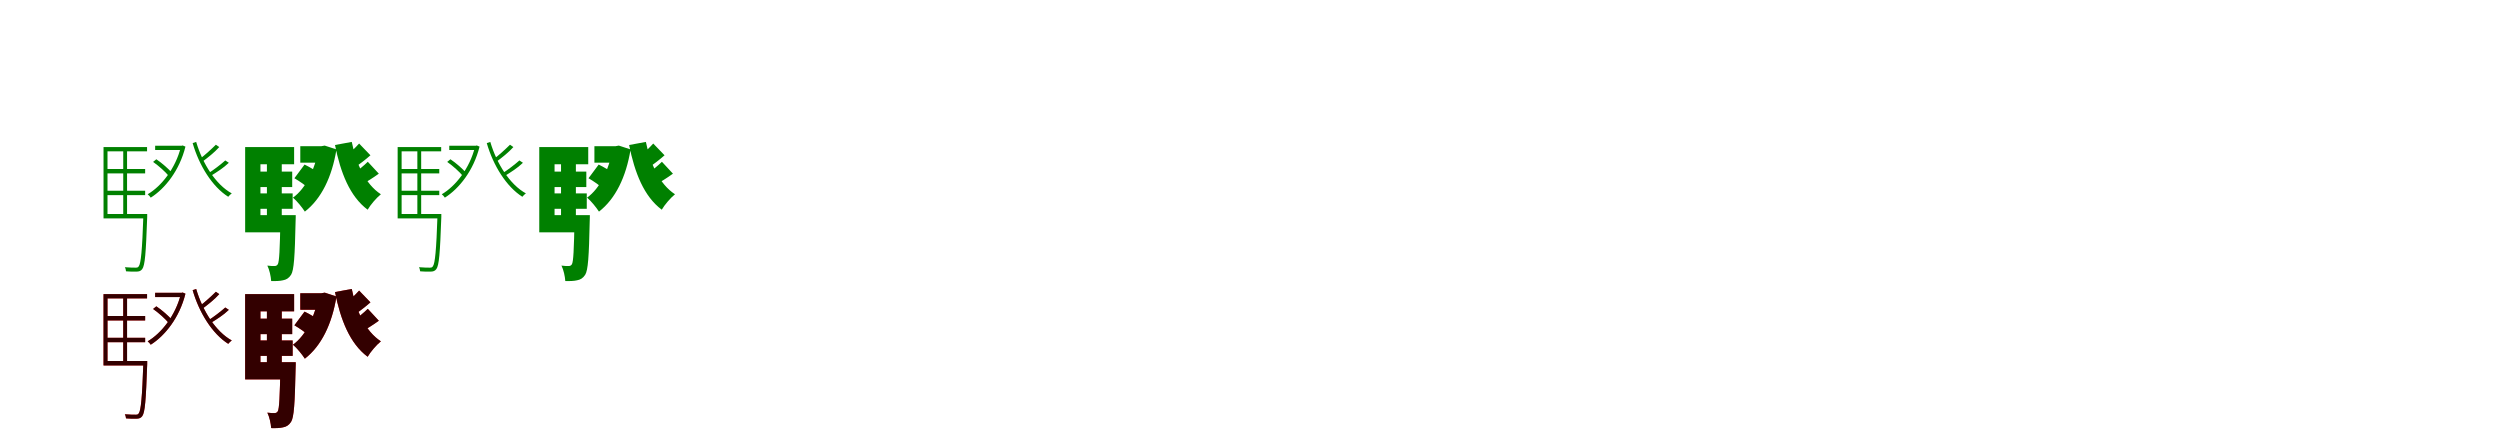 <?xml version="1.0" encoding="UTF-8"?>
<svg width="1700" height="300" xmlns="http://www.w3.org/2000/svg">
<rect width="100%" height="100%" fill="white"/>
<g fill="green" transform="translate(100 100) scale(0.1 -0.1)"><path d="M0.0 0.0H-296.0V-485.0H-13.0V-455.0H-269.0V-29.0H0.0ZM-280.0 -297.0V-327.0H-13.0V-297.0ZM-280.0 -149.0V-179.0H-13.0V-149.0ZM-162.0 -11.0V-471.0H-136.0V-11.0ZM55.0 9.0V-20.0H237.0V9.0ZM230.0 9.0V1.0C194.0 -145.0 97.0 -267.0 4.0 -321.0C11.0 -326.0 21.0 -337.0 25.0 -344.0C122.0 -283.0 221.0 -159.0 261.0 3.0L242.0 11.0L236.0 9.0ZM334.0 35.0 310.0 27.0C354.0 -126.0 444.0 -270.0 552.0 -338.0C559.0 -330.0 568.0 -320.0 576.0 -315.0C467.0 -255.0 378.0 -114.0 334.0 35.0ZM-25.0 -455.0V-463.0C-33.0 -705.0 -42.0 -791.0 -56.0 -810.0C-61.0 -819.0 -67.0 -820.0 -78.0 -820.0C-89.0 -820.0 -118.0 -820.0 -151.0 -817.0C-146.0 -825.0 -144.0 -837.0 -143.0 -845.0C-116.0 -847.0 -89.0 -848.0 -74.0 -847.0C-54.0 -847.0 -43.0 -843.0 -33.0 -830.0C-14.0 -804.0 -8.0 -726.0 1.0 -475.0C1.0 -469.0 1.0 -455.0 1.0 -455.0ZM41.0 -101.0C81.0 -129.0 125.0 -169.0 148.0 -197.0L170.0 -176.0C147.0 -149.0 102.0 -109.0 63.0 -83.0ZM468.0 16.0C440.0 -12.0 392.0 -56.0 357.0 -82.0L378.0 -98.0C413.0 -72.0 458.0 -37.0 491.0 0.0ZM532.0 -91.0C503.0 -117.0 451.0 -157.0 414.0 -180.0L433.0 -196.0C471.0 -173.0 520.0 -142.0 556.0 -107.0Z"/></g>
<g fill="green" transform="translate(200 100) scale(0.1 -0.1)"><path d="M0.0 0.0H-333.0V-580.0H-41.0V-463.0H-229.0V-117.0H0.0ZM-267.0 -315.0V-420.0H-10.0V-315.0ZM-267.0 -167.0V-272.0H-13.0V-167.0ZM-185.0 -95.0V-545.0H-84.0V-95.0ZM42.0 6.0V-106.0H195.0V6.0ZM165.0 6.0V-13.0C145.0 -146.0 81.0 -281.0 -8.0 -344.0C19.0 -366.0 55.0 -411.0 73.0 -439.0C185.0 -352.0 257.0 -205.0 288.0 -16.0L208.0 10.0L186.0 6.0ZM392.0 35.0 278.0 14.0C316.0 -175.0 379.0 -336.0 500.0 -426.0C519.0 -393.0 560.0 -345.0 590.0 -321.0C484.0 -252.0 422.0 -113.0 392.0 35.0ZM-93.0 -463.0V-482.0C-97.0 -703.0 -101.0 -779.0 -111.0 -797.0C-118.0 -807.0 -124.0 -809.0 -135.0 -809.0C-145.0 -809.0 -162.0 -809.0 -182.0 -806.0C-168.0 -834.0 -158.0 -879.0 -156.0 -911.0C-125.0 -912.0 -96.0 -911.0 -76.0 -906.0C-54.0 -902.0 -37.0 -893.0 -21.0 -869.0C-1.0 -838.0 5.0 -744.0 10.0 -506.0C11.0 -493.0 11.0 -463.0 11.0 -463.0ZM2.0 -212.0C36.0 -232.0 82.0 -263.0 101.0 -284.0L174.0 -182.0C151.0 -162.0 106.0 -136.0 71.0 -119.0ZM442.0 24.0C418.0 -3.0 376.0 -44.0 349.0 -65.0L414.0 -137.0C443.0 -118.0 484.0 -87.0 519.0 -56.0ZM501.0 -100.0C475.0 -126.0 428.0 -165.0 398.0 -184.0L459.0 -255.0C491.0 -238.0 536.0 -210.0 576.0 -181.0Z"/></g>
<g fill="green" transform="translate(300 100) scale(0.1 -0.1)"><path d="M0.0 0.0H-296.0V-485.0H-13.0V-455.0H-269.0V-29.0H0.0ZM-280.0 -297.0V-327.0H-13.0V-297.0ZM-280.0 -149.0V-179.0H-13.0V-149.0ZM-162.0 -11.0V-471.0H-136.0V-11.0ZM55.0 9.0V-20.0H237.0V9.0ZM230.0 9.0V1.0C194.0 -145.0 97.0 -267.0 4.0 -321.0C11.0 -326.0 21.0 -337.0 25.0 -344.0C122.0 -283.0 221.0 -159.0 261.0 3.0L242.0 11.0L236.0 9.0ZM334.0 35.0 310.0 27.0C354.0 -126.0 444.0 -270.0 552.0 -338.0C559.0 -330.0 568.0 -320.0 576.0 -315.0C467.0 -255.0 378.0 -114.0 334.0 35.0ZM-25.0 -455.0V-463.0C-33.0 -705.0 -42.0 -791.0 -56.0 -810.0C-61.0 -819.0 -67.0 -820.0 -78.0 -820.0C-89.0 -820.0 -118.0 -820.0 -151.0 -817.0C-146.0 -825.0 -144.0 -837.0 -143.0 -845.0C-116.0 -847.0 -89.0 -848.0 -74.0 -847.0C-54.0 -847.0 -43.0 -843.0 -33.0 -830.0C-14.0 -804.0 -8.0 -726.0 1.0 -475.0C1.0 -469.0 1.0 -455.0 1.0 -455.0ZM41.0 -101.0C81.0 -129.0 125.0 -169.0 148.0 -197.0L170.0 -176.0C147.0 -149.0 102.0 -109.0 63.0 -83.0ZM468.0 16.0C440.0 -12.0 392.0 -56.0 357.0 -82.0L378.0 -98.0C413.0 -72.0 458.0 -37.0 491.0 0.0ZM532.0 -91.0C503.0 -117.0 451.0 -157.0 414.0 -180.0L433.0 -196.0C471.0 -173.0 520.0 -142.0 556.0 -107.0Z"/></g>
<g fill="green" transform="translate(400 100) scale(0.1 -0.1)"><path d="M0.0 0.0H-333.0V-580.0H-41.0V-463.0H-229.0V-117.0H0.0ZM-267.0 -315.0V-420.0H-10.0V-315.0ZM-267.0 -167.0V-272.0H-13.0V-167.0ZM-185.0 -95.0V-545.0H-84.0V-95.0ZM42.0 6.0V-106.0H195.0V6.0ZM165.0 6.0V-13.0C145.0 -146.0 81.0 -281.0 -8.0 -344.0C19.0 -366.0 55.0 -411.0 73.0 -439.0C185.0 -352.0 257.0 -205.0 288.0 -16.0L208.0 10.0L186.0 6.0ZM392.0 35.0 278.0 14.0C316.0 -175.0 379.0 -336.0 500.0 -426.0C519.0 -393.0 560.0 -345.0 590.0 -321.0C484.0 -252.0 422.0 -113.0 392.0 35.0ZM-93.0 -463.0V-482.0C-97.0 -703.0 -101.0 -779.0 -111.0 -797.0C-118.0 -807.0 -124.0 -809.0 -135.0 -809.0C-145.0 -809.0 -162.0 -809.0 -182.0 -806.0C-168.0 -834.0 -158.0 -879.0 -156.0 -911.0C-125.0 -912.0 -96.0 -911.0 -76.0 -906.0C-54.0 -902.0 -37.0 -893.0 -21.0 -869.0C-1.0 -838.0 5.0 -744.0 10.0 -506.0C11.0 -493.0 11.0 -463.0 11.0 -463.0ZM2.0 -212.0C36.0 -232.0 82.0 -263.0 101.0 -284.0L174.0 -182.0C151.0 -162.0 106.0 -136.0 71.0 -119.0ZM442.0 24.0C418.0 -3.0 376.0 -44.0 349.0 -65.0L414.0 -137.0C443.0 -118.0 484.0 -87.0 519.0 -56.0ZM501.0 -100.0C475.0 -126.0 428.0 -165.0 398.0 -184.0L459.0 -255.0C491.0 -238.0 536.0 -210.0 576.0 -181.0Z"/></g>
<g fill="red" transform="translate(100 200) scale(0.1 -0.1)"><path d="M0.0 0.0H-296.0V-485.0H-13.0V-455.0H-269.0V-29.0H0.0ZM-280.0 -297.0V-327.0H-13.0V-297.0ZM-280.0 -149.0V-179.0H-13.0V-149.0ZM-162.0 -11.0V-471.0H-136.0V-11.0ZM55.0 9.0V-20.0H237.0V9.0ZM230.0 9.0V1.0C194.0 -145.0 97.0 -267.0 4.0 -321.0C11.0 -326.0 21.0 -337.0 25.0 -344.0C122.0 -283.0 221.0 -159.0 261.0 3.0L242.0 11.0L236.0 9.0ZM334.0 35.0 310.0 27.0C354.0 -126.0 444.0 -270.0 552.0 -338.0C559.0 -330.0 568.0 -320.0 576.0 -315.0C467.0 -255.0 378.0 -114.0 334.0 35.0ZM-25.0 -455.0V-463.0C-33.0 -705.0 -42.0 -791.0 -56.0 -810.0C-61.0 -819.0 -67.0 -820.0 -78.0 -820.0C-89.0 -820.0 -118.0 -820.0 -151.0 -817.0C-146.0 -825.0 -144.0 -837.0 -143.0 -845.0C-116.0 -847.0 -89.0 -848.0 -74.0 -847.0C-54.0 -847.0 -43.0 -843.0 -33.0 -830.0C-14.0 -804.0 -8.0 -726.0 1.0 -475.0C1.0 -469.0 1.0 -455.0 1.0 -455.0ZM41.0 -101.0C81.0 -129.0 125.0 -169.0 148.0 -197.0L170.0 -176.0C147.0 -149.0 102.0 -109.0 63.0 -83.0ZM468.0 16.0C440.0 -12.0 392.0 -56.0 357.0 -82.0L378.0 -98.0C413.0 -72.0 458.0 -37.0 491.0 0.0ZM532.0 -91.0C503.0 -117.0 451.0 -157.0 414.0 -180.0L433.0 -196.0C471.0 -173.0 520.0 -142.0 556.0 -107.0Z"/></g>
<g fill="black" opacity=".8" transform="translate(100 200) scale(0.1 -0.1)"><path d="M0.0 0.0H-296.0V-485.0H-13.0V-455.0H-269.0V-29.0H0.0ZM-280.0 -297.0V-327.0H-13.0V-297.0ZM-280.0 -149.0V-179.0H-13.0V-149.0ZM-162.0 -11.0V-471.0H-136.0V-11.0ZM55.0 9.0V-20.0H237.0V9.0ZM230.0 9.0V1.0C194.0 -145.0 97.0 -267.0 4.0 -321.0C11.0 -326.0 21.0 -337.0 25.0 -344.0C122.0 -283.0 221.0 -159.0 261.0 3.0L242.0 11.0L236.0 9.0ZM334.0 35.0 310.0 27.0C354.0 -126.0 444.0 -270.0 552.0 -338.0C559.0 -330.0 568.0 -320.0 576.0 -315.0C467.0 -255.0 378.0 -114.0 334.0 35.0ZM-25.0 -455.0V-463.0C-33.0 -705.0 -42.0 -791.0 -56.0 -810.0C-61.0 -819.0 -67.0 -820.0 -78.0 -820.0C-89.0 -820.0 -118.0 -820.0 -151.0 -817.0C-146.0 -825.0 -144.0 -837.0 -143.0 -845.0C-116.0 -847.0 -89.0 -848.0 -74.0 -847.0C-54.0 -847.0 -43.0 -843.0 -33.0 -830.0C-14.0 -804.0 -8.0 -726.0 1.0 -475.0C1.0 -469.0 1.0 -455.0 1.0 -455.0ZM41.0 -101.0C81.0 -129.0 125.0 -169.0 148.0 -197.0L170.0 -176.0C147.0 -149.0 102.0 -109.0 63.0 -83.0ZM468.0 16.0C440.0 -12.0 392.0 -56.0 357.0 -82.0L378.0 -98.0C413.0 -72.0 458.0 -37.0 491.0 0.0ZM532.0 -91.0C503.0 -117.0 451.0 -157.0 414.0 -180.0L433.0 -196.0C471.0 -173.0 520.0 -142.0 556.0 -107.0Z"/></g>
<g fill="red" transform="translate(200 200) scale(0.1 -0.1)"><path d="M0.0 0.0H-333.0V-580.0H-41.0V-463.0H-229.0V-117.0H0.0ZM-267.0 -315.0V-420.0H-10.0V-315.0ZM-267.0 -167.0V-272.0H-13.0V-167.0ZM-185.0 -95.0V-545.0H-84.0V-95.0ZM42.0 6.0V-106.0H195.0V6.0ZM165.0 6.0V-13.0C145.0 -146.0 81.0 -281.0 -8.0 -344.0C19.0 -366.0 55.0 -411.0 73.0 -439.0C185.0 -352.0 257.0 -205.0 288.0 -16.0L208.0 10.0L186.0 6.0ZM392.0 35.0 278.0 14.0C316.0 -175.0 379.0 -336.0 500.0 -426.0C519.0 -393.0 560.0 -345.0 590.0 -321.0C484.0 -252.0 422.0 -113.0 392.0 35.0ZM-93.0 -463.0V-482.0C-97.0 -703.0 -101.0 -779.0 -111.0 -797.0C-118.0 -807.0 -124.0 -809.0 -135.0 -809.0C-145.0 -809.0 -162.0 -809.0 -182.0 -806.0C-168.0 -834.0 -158.0 -879.0 -156.0 -911.0C-125.0 -912.0 -96.0 -911.0 -76.0 -906.0C-54.0 -902.0 -37.0 -893.0 -21.0 -869.0C-1.0 -838.0 5.0 -744.0 10.0 -506.0C11.0 -493.0 11.0 -463.0 11.0 -463.0ZM2.0 -212.0C36.0 -232.0 82.0 -263.0 101.0 -284.0L174.0 -182.0C151.0 -162.0 106.0 -136.0 71.0 -119.0ZM442.0 24.0C418.0 -3.0 376.0 -44.0 349.0 -65.0L414.0 -137.0C443.0 -118.0 484.0 -87.0 519.0 -56.0ZM501.0 -100.0C475.0 -126.0 428.0 -165.0 398.0 -184.0L459.0 -255.0C491.0 -238.0 536.0 -210.0 576.0 -181.0Z"/></g>
<g fill="black" opacity=".8" transform="translate(200 200) scale(0.1 -0.1)"><path d="M0.0 0.0H-333.0V-580.0H-41.0V-463.0H-229.0V-117.0H0.0ZM-267.0 -315.0V-420.0H-10.0V-315.0ZM-267.0 -167.0V-272.0H-13.0V-167.0ZM-185.0 -95.0V-545.0H-84.0V-95.0ZM42.0 6.0V-106.0H195.0V6.0ZM165.0 6.0V-13.0C145.0 -146.0 81.0 -281.0 -8.0 -344.0C19.0 -366.0 55.0 -411.0 73.0 -439.0C185.0 -352.0 257.0 -205.0 288.0 -16.0L208.0 10.0L186.0 6.0ZM392.0 35.0 278.0 14.0C316.0 -175.0 379.0 -336.0 500.0 -426.0C519.0 -393.0 560.0 -345.0 590.0 -321.0C484.0 -252.0 422.0 -113.0 392.0 35.0ZM-93.0 -463.0V-482.0C-97.0 -703.0 -101.0 -779.0 -111.0 -797.0C-118.0 -807.0 -124.0 -809.0 -135.0 -809.0C-145.0 -809.0 -162.0 -809.0 -182.0 -806.0C-168.0 -834.0 -158.0 -879.0 -156.0 -911.0C-125.0 -912.0 -96.0 -911.0 -76.0 -906.0C-54.0 -902.0 -37.0 -893.0 -21.0 -869.0C-1.0 -838.0 5.0 -744.0 10.0 -506.0C11.0 -493.0 11.0 -463.0 11.0 -463.0ZM2.0 -212.0C36.0 -232.0 82.0 -263.0 101.0 -284.0L174.0 -182.0C151.0 -162.0 106.0 -136.0 71.0 -119.0ZM442.0 24.0C418.0 -3.0 376.0 -44.0 349.0 -65.0L414.0 -137.0C443.0 -118.0 484.0 -87.0 519.0 -56.0ZM501.0 -100.0C475.0 -126.0 428.0 -165.0 398.0 -184.0L459.0 -255.0C491.0 -238.0 536.0 -210.0 576.0 -181.0Z"/></g>
</svg>
